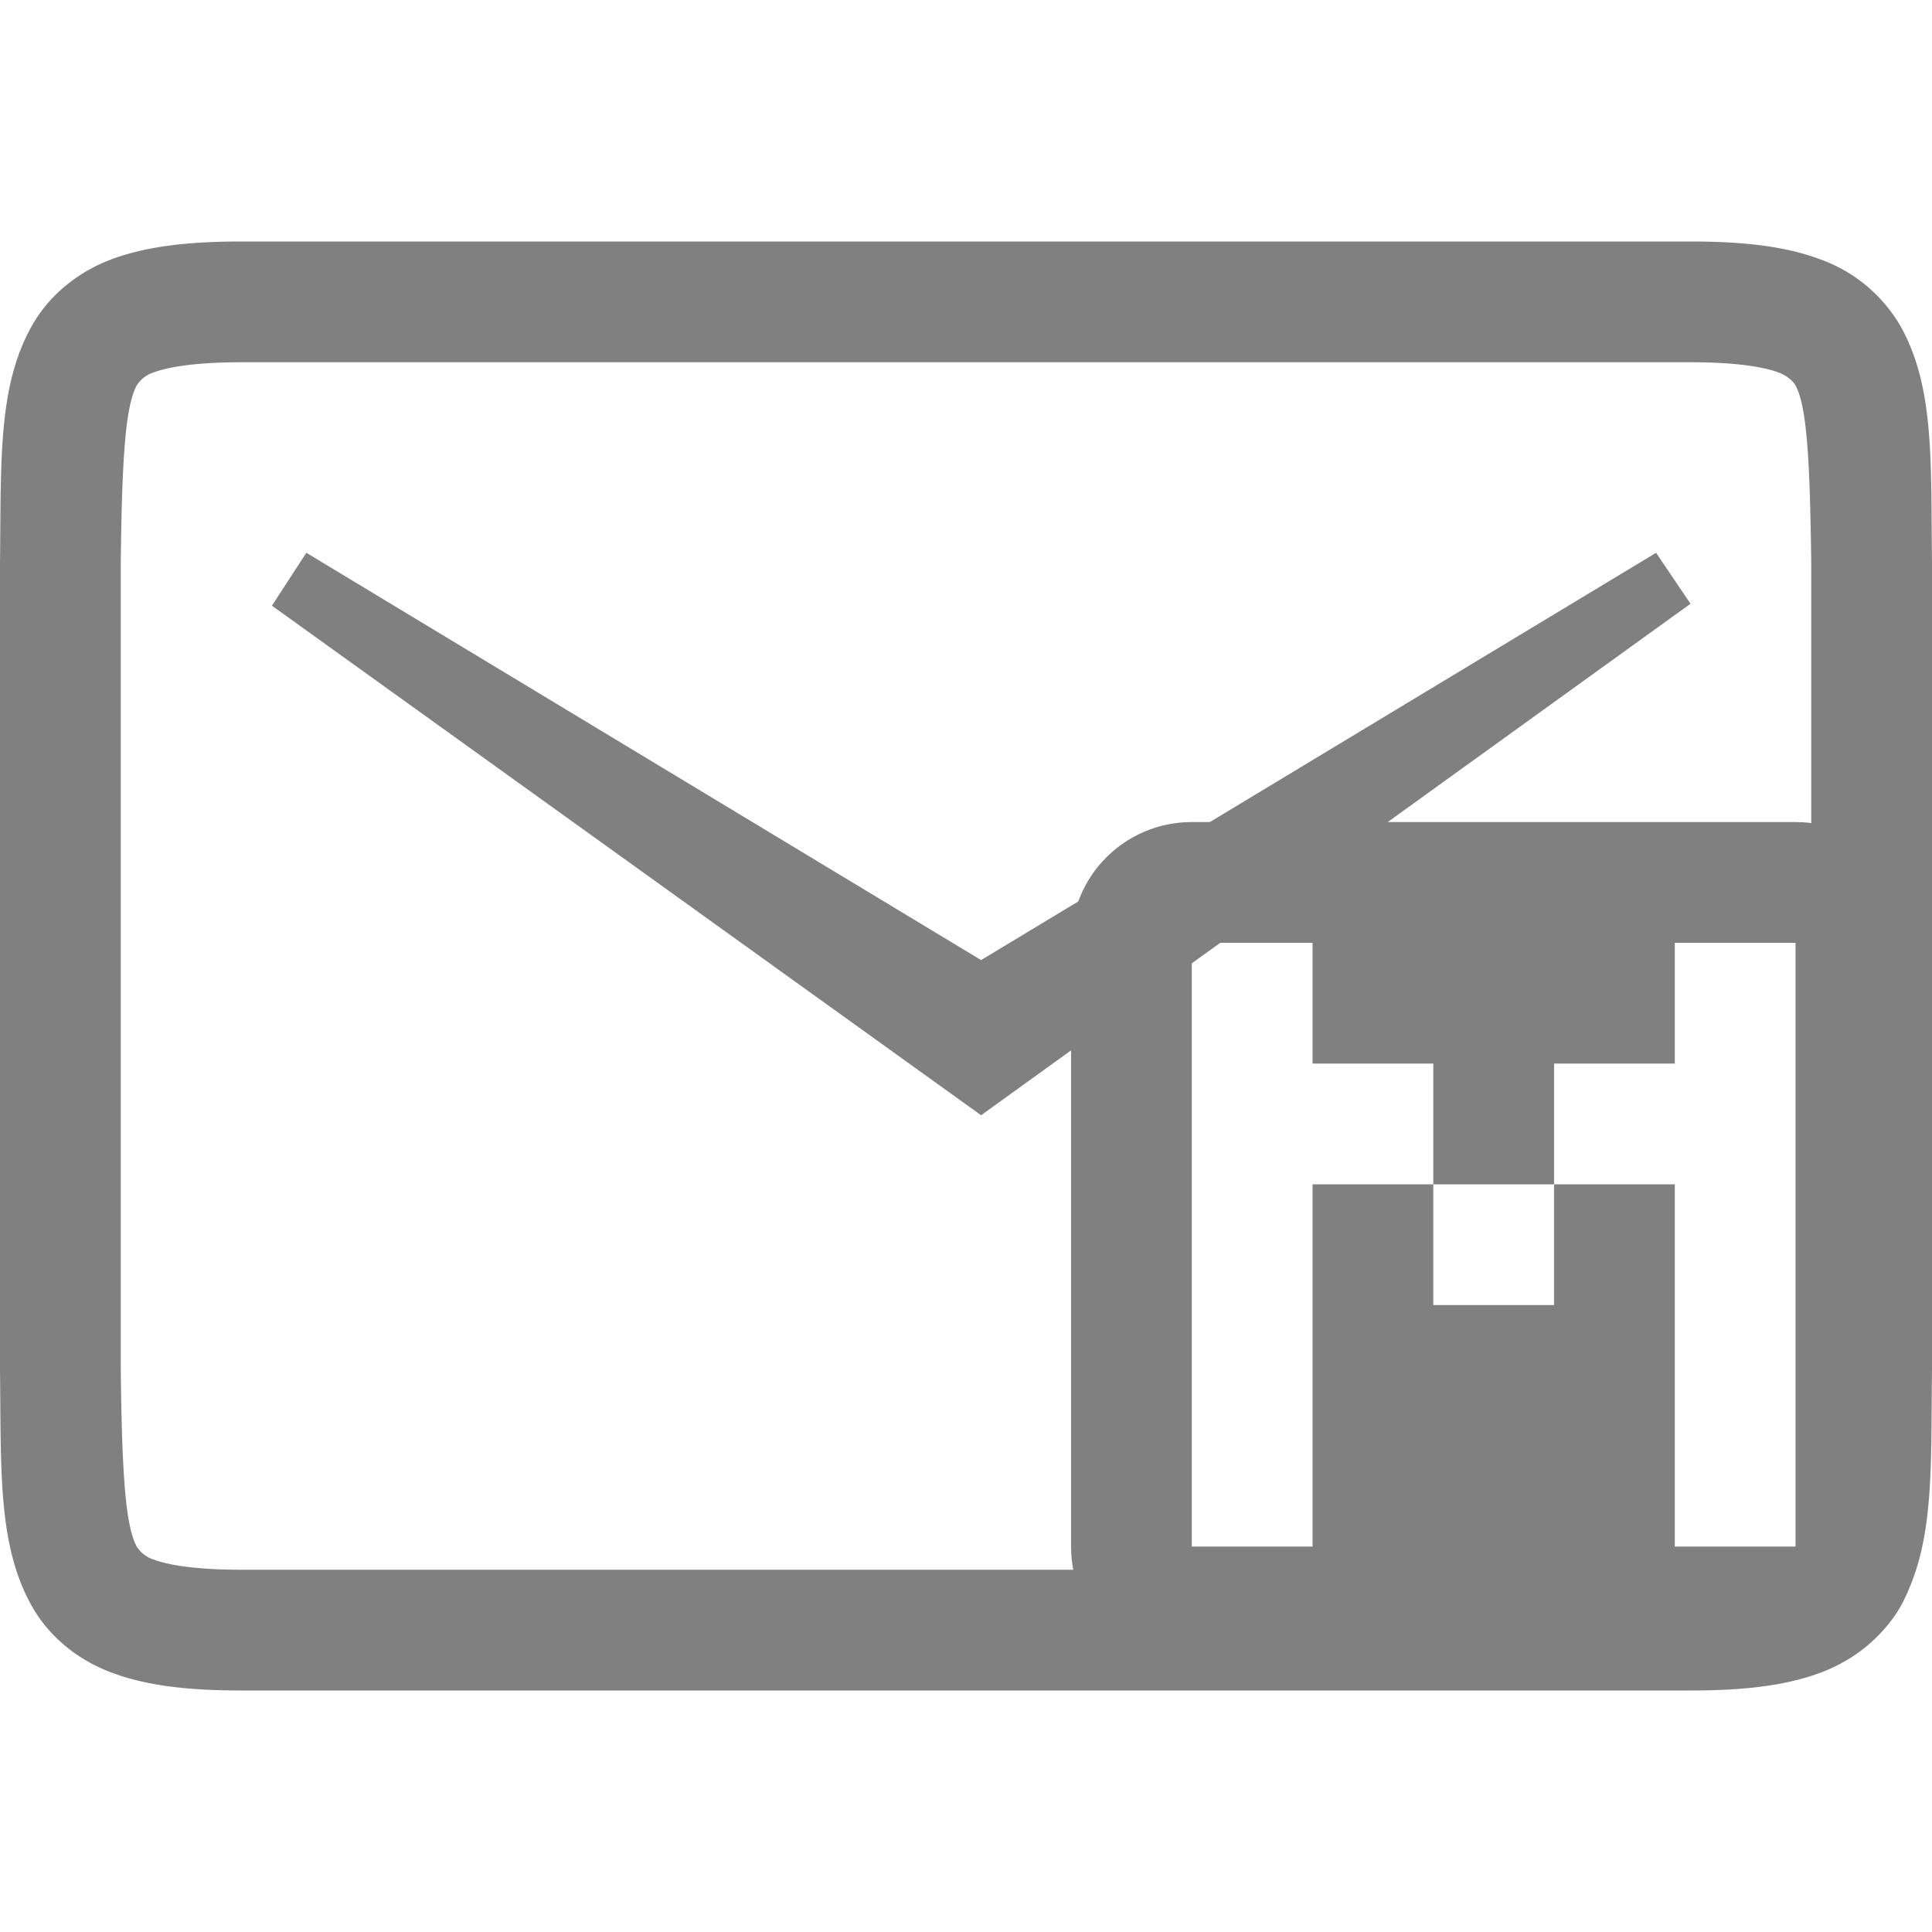 <?xml version="1.0" encoding="UTF-8" standalone="no"?>
<svg
   xmlns:dc="http://purl.org/dc/elements/1.1/"
   xmlns:cc="http://creativecommons.org/ns#"
   xmlns:rdf="http://www.w3.org/1999/02/22-rdf-syntax-ns#"
   xmlns:svg="http://www.w3.org/2000/svg"
   xmlns="http://www.w3.org/2000/svg"
   xmlns:sodipodi="http://sodipodi.sourceforge.net/DTD/sodipodi-0.dtd"
   xmlns:inkscape="http://www.inkscape.org/namespaces/inkscape"
   height="16"
   width="16"
   version="1.1"
   id="svg6"
   sodipodi:docname="mail-unread-multiple.svg"
   inkscape:version="0.92.2pre0 (973e216, 2017-07-25)">
  <defs
     id="defs10" />
  <sodipodi:namedview
     pagecolor="#ffffff"
     bordercolor="#808080"
     borderopacity="1"
     objecttolerance="10"
     gridtolerance="10"
     guidetolerance="10"
     inkscape:pageopacity="0"
     inkscape:pageshadow="2"
     inkscape:window-width="1279"
     inkscape:window-height="727"
     id="namedview8"
     showgrid="false"
     inkscape:zoom="14.75"
     inkscape:cx="-3.5254237"
     inkscape:cy="11.136388"
     inkscape:window-x="98"
     inkscape:window-y="193"
     inkscape:window-maximized="0"
     inkscape:current-layer="svg6" />
  <g
     transform="translate(-273 235)"
     id="g4"
     style="fill:#808080;fill-opacity:1">
    <path
       d="M275-233c-.438 0-.786.039-1.078.148-.292.11-.526.31-.664.561-.277.502-.248 1.114-.258 1.953V-223.662c.01.839-.019 1.451.258 1.953.138.251.372.45.664.56.292.11.64.149 1.078.149h12c.439 0 .786-.039 1.078-.148.293-.11.528-.31.666-.561.277-.502.246-1.114.256-1.953V-230.338c-.01-.839.021-1.451-.256-1.953a1.258 1.258 0 0 0-.666-.56c-.292-.11-.64-.149-1.078-.149zm0 1h12c.38 0 .606.039.727.084.083.031.127.08.142.107.095.172.12.615.131 1.473V-223.662c-.01.855-.036 1.299-.13 1.47a.27.27 0 0 1-.143.108c-.121.045-.347.084-.727.084h-12c-.38 0-.606-.039-.726-.084a.257.257 0 0 1-.141-.107c-.096-.174-.123-.617-.133-1.471V-230.336c.01-.856.037-1.299.133-1.473a.257.257 0 0 1 .14-.107c.121-.045.348-.084.727-.084zm.537 1.578l-.285.438 5.873 4.22L287-230l-.285-.422-5.59 3.373z"
       fill="gray"
       font-family="Ubuntu"
       font-size="15"
       font-weight="400"
       letter-spacing="0"
       style="line-height:125%;-inkscape-font-specification:Ubuntu;text-align:center;fill:#808080;fill-opacity:1"
       text-anchor="middle"
       word-spacing="0"
       id="path2" />
  </g>
  <path
     inkscape:connector-curvature="0"
     id="path4145"
     d="m 9.87,6.808 c -0.554,0 -1,0.446 -1,1 V 12.808 c 0,0.554 0.446,1 1,1 h 5 c 0.554,0 1,-0.446 1,-1 V 7.808 c 0,-0.554 -0.446,-1 -1,-1 z m 0,1 h 1 V 8.808 h 1 v 1 h 1 v -1 h 1 V 7.808 h 1 V 12.808 h -1 v -3 h -1 v 1 h -1 v -1 h -1 v 3 h -1 z"
     style="opacity:1;fill:#808080;fill-opacity:1" />
</svg>

